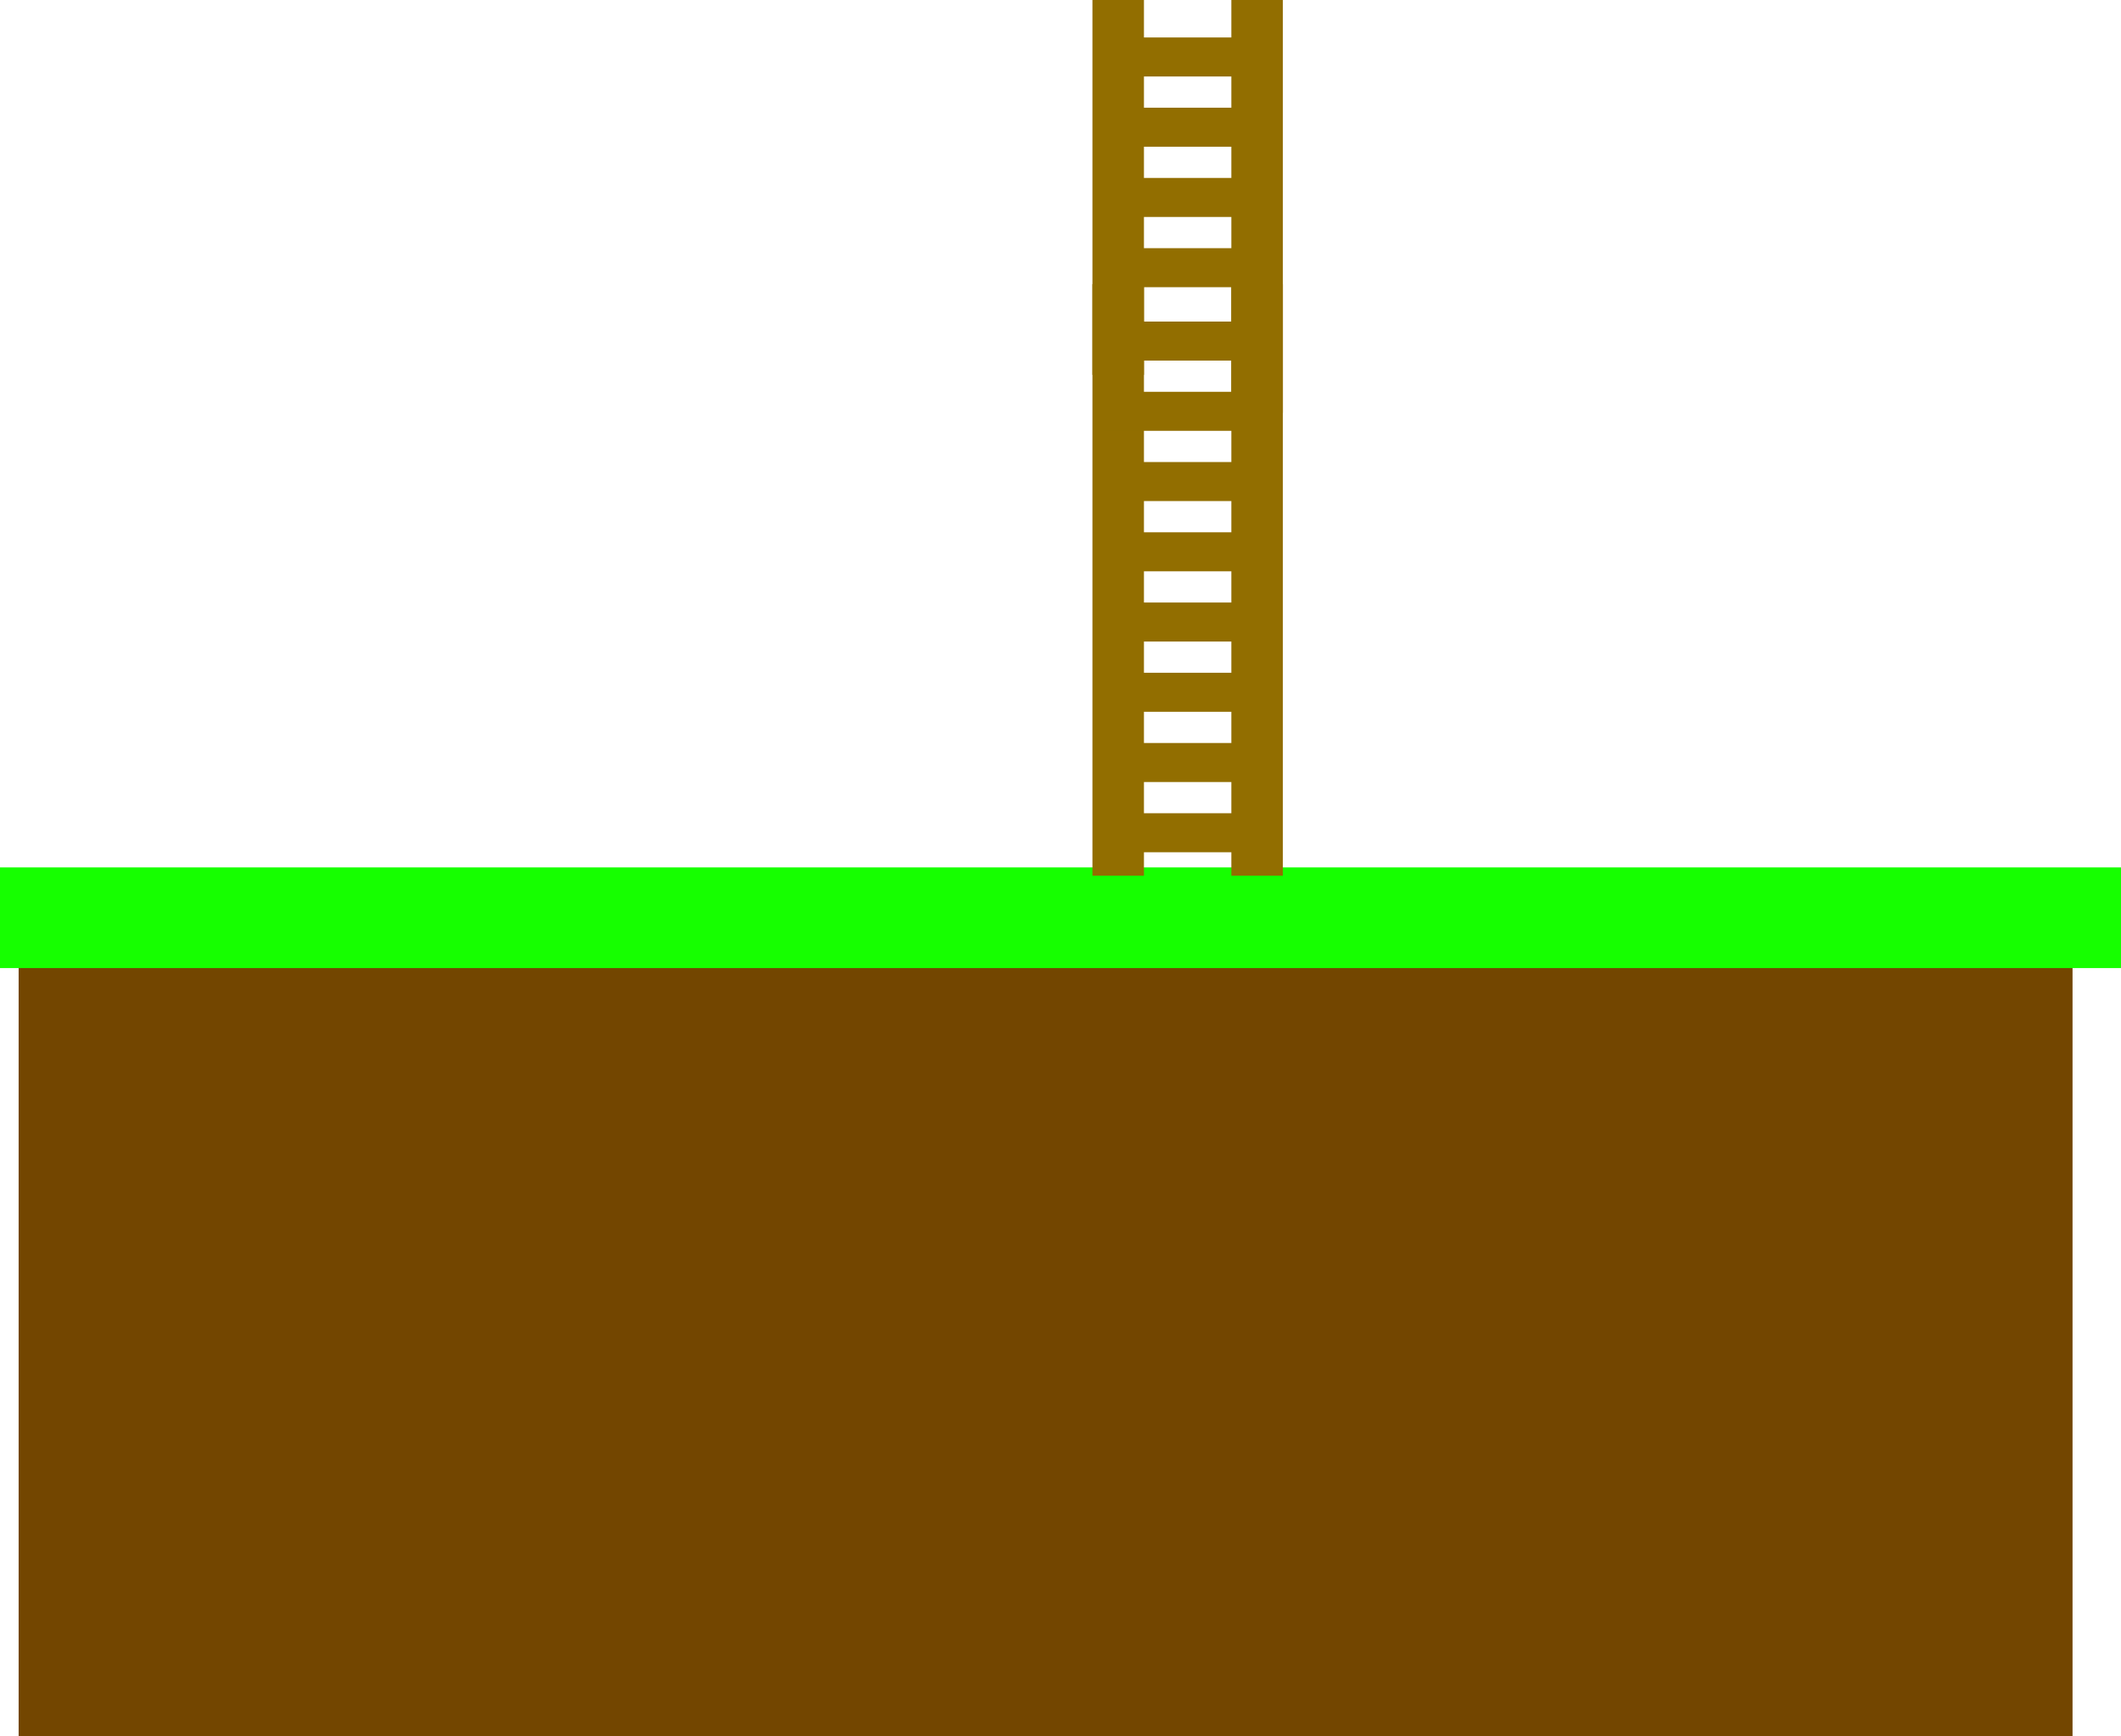 <svg version="1.1" xmlns="http://www.w3.org/2000/svg" xmlns:xlink="http://www.w3.org/1999/xlink" width="388.131" height="317.65" viewBox="0,0,388.131,317.65"><g transform="translate(-120.819,-126.334)"><g data-paper-data="{&quot;isPaintingLayer&quot;:true}" fill-rule="nonzero" stroke="none" stroke-width="0" stroke-linecap="butt" stroke-linejoin="miter" stroke-miterlimit="10" stroke-dasharray="" stroke-dashoffset="0" style="mix-blend-mode: normal"><path d="M124.229,443.984v-149.386h375.853v149.386z" fill="#734600"/><path d="M120.819,303.465v-18.417h388.131v18.417z" fill="#16ff00"/><path d="M355.574,178.317v108.246h-9.425v-108.246z" fill="#926e00"/><path d="M330.155,178.317v108.246h-9.425v-108.246z" fill="#926e00"/><g fill="#926e00"><path d="M347.863,275.138v7.14h-25.134v-7.14z"/><path d="M347.863,262.286v7.14h-25.134v-7.14z"/><path d="M347.863,249.433v7.14h-25.134v-7.14z"/><path d="M347.863,236.581v7.14h-25.134v-7.14z"/></g><g fill="#926e00"><path d="M347.863,223.729v7.14h-25.134v-7.14z"/><path d="M347.863,210.876v7.14h-25.134v-7.14z"/><path d="M347.863,198.024v7.14h-25.134v-7.14z"/><path d="M347.863,185.172v7.14h-25.134v-7.14z"/></g><path d="M355.574,126.334v75.555h-9.425v-75.555z" fill="#926e00"/><path d="M330.155,126.334v68.589h-9.425v-68.589z" fill="#926e00"/><g fill="#926e00"><path d="M347.863,171.746v7.14h-25.134v-7.14z"/><path d="M347.863,158.893v7.14h-25.134v-7.14z"/><path d="M347.863,146.041v7.14h-25.134v-7.14z"/><path d="M347.863,133.189v7.14h-25.134v-7.14z"/></g></g></g></svg>